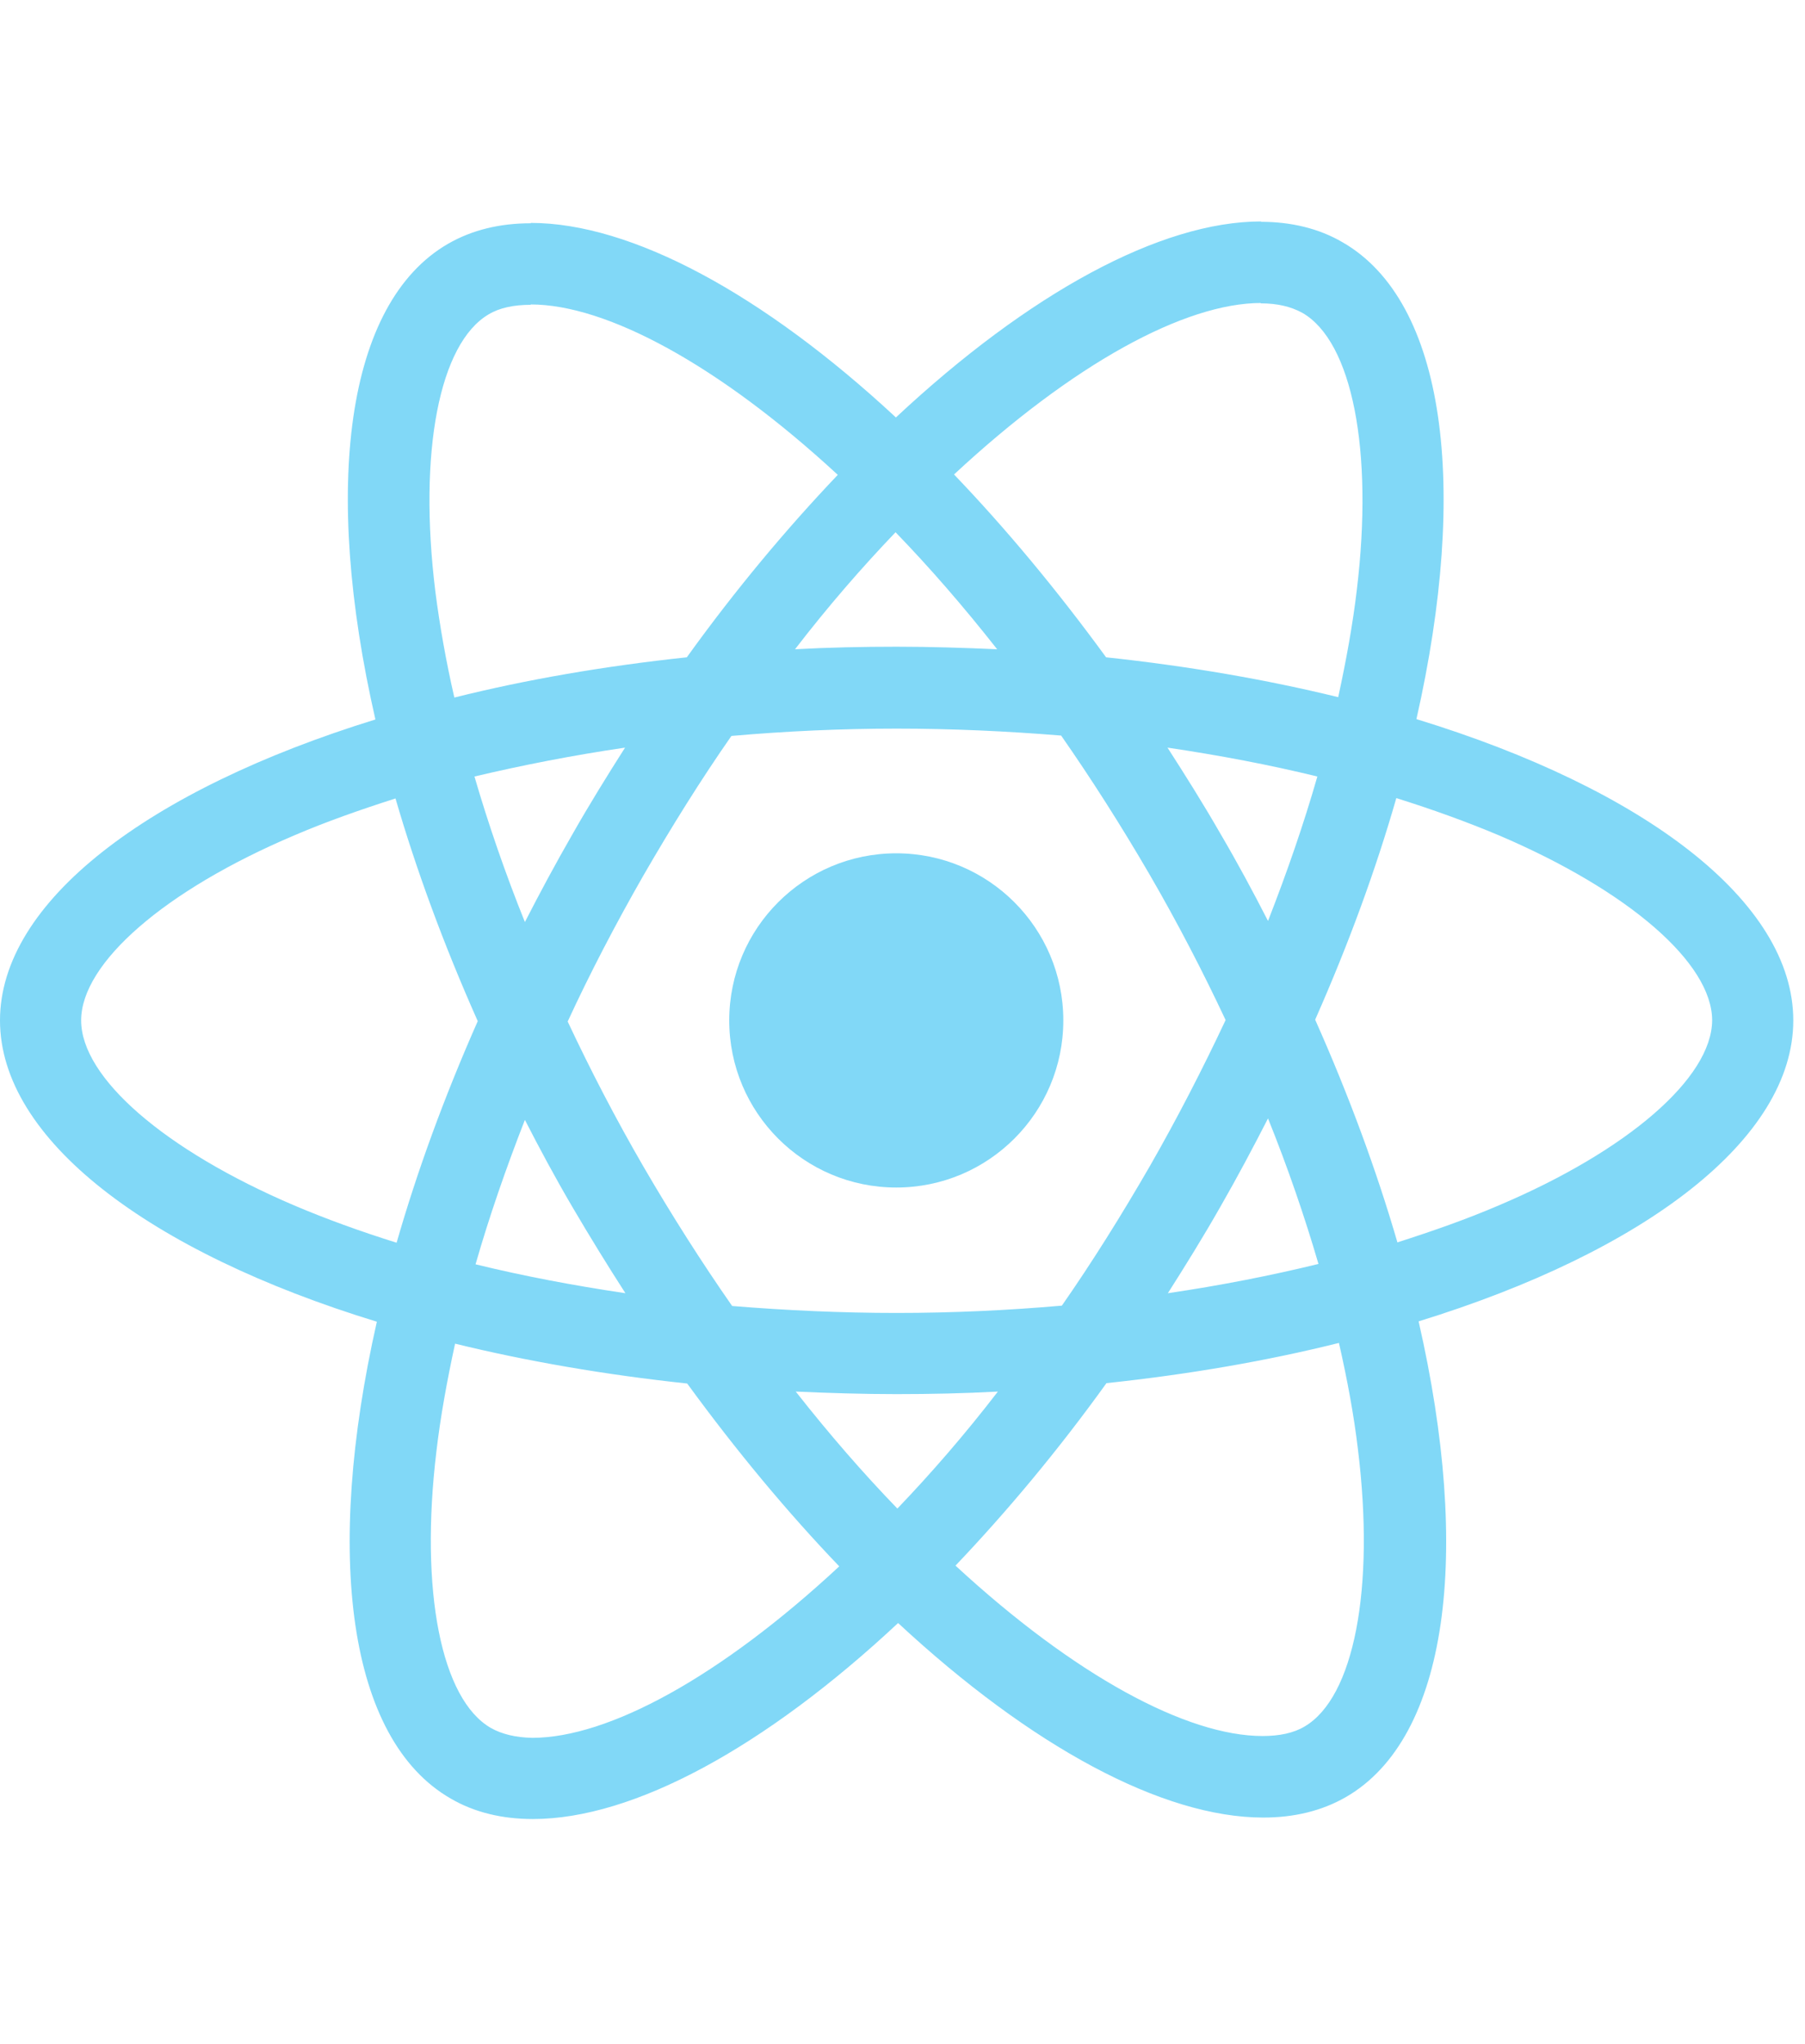 <svg width="106" height="120" viewBox="0 0 106 120" fill="none" xmlns="http://www.w3.org/2000/svg">
<g clip-path="url(#clip0_2_89)">
<path d="M105.312 59.903C105.312 52.927 96.575 46.315 83.181 42.215C86.272 28.563 84.898 17.701 78.844 14.223C77.449 13.408 75.818 13.021 74.036 13.021V17.808C75.023 17.808 75.818 18.002 76.483 18.366C79.403 20.041 80.669 26.416 79.682 34.616C79.445 36.634 79.059 38.759 78.587 40.927C74.379 39.897 69.786 39.102 64.956 38.587C62.058 34.616 59.053 31.01 56.026 27.854C63.024 21.35 69.593 17.787 74.058 17.787V13C68.154 13 60.427 17.207 52.613 24.506C44.8 17.25 37.072 13.086 31.169 13.086V17.873C35.612 17.873 42.202 21.415 49.2 27.876C46.195 31.031 43.19 34.616 40.334 38.587C35.483 39.102 30.89 39.897 26.682 40.949C26.189 38.802 25.823 36.72 25.566 34.724C24.557 26.523 25.802 20.148 28.7 18.452C29.344 18.066 30.181 17.894 31.169 17.894V13.107C29.365 13.107 27.734 13.494 26.317 14.309C20.285 17.787 18.933 28.627 22.046 42.237C8.694 46.358 0 52.948 0 59.903C0 66.879 8.737 73.491 22.131 77.591C19.04 91.243 20.414 102.105 26.468 105.583C27.863 106.398 29.494 106.785 31.297 106.785C37.2 106.785 44.928 102.577 52.742 95.279C60.556 102.534 68.283 106.699 74.186 106.699C75.99 106.699 77.621 106.312 79.038 105.497C85.07 102.019 86.422 91.179 83.309 77.57C96.618 73.469 105.312 66.858 105.312 59.903ZM77.363 45.585C76.569 48.354 75.582 51.209 74.465 54.064C73.585 52.347 72.662 50.63 71.653 48.913C70.666 47.195 69.614 45.521 68.562 43.889C71.611 44.34 74.551 44.898 77.363 45.585ZM67.532 68.447C65.858 71.344 64.14 74.092 62.359 76.647C59.16 76.926 55.919 77.076 52.656 77.076C49.415 77.076 46.173 76.926 42.996 76.668C41.215 74.114 39.476 71.387 37.802 68.511C36.17 65.699 34.689 62.844 33.337 59.968C34.667 57.091 36.17 54.215 37.78 51.403C39.454 48.505 41.172 45.757 42.953 43.203C46.152 42.923 49.393 42.773 52.656 42.773C55.897 42.773 59.139 42.923 62.316 43.181C64.097 45.736 65.836 48.462 67.51 51.338C69.142 54.15 70.623 57.005 71.975 59.882C70.623 62.758 69.142 65.635 67.532 68.447ZM74.465 65.656C75.625 68.532 76.612 71.409 77.428 74.199C74.616 74.886 71.653 75.466 68.584 75.917C69.636 74.264 70.687 72.568 71.675 70.829C72.662 69.112 73.585 67.373 74.465 65.656ZM52.699 88.56C50.703 86.499 48.706 84.203 46.731 81.691C48.663 81.777 50.638 81.841 52.635 81.841C54.652 81.841 56.649 81.798 58.602 81.691C56.67 84.203 54.674 86.499 52.699 88.56ZM36.728 75.917C33.68 75.466 30.739 74.908 27.927 74.221C28.721 71.452 29.709 68.597 30.825 65.742C31.705 67.459 32.628 69.176 33.637 70.894C34.646 72.611 35.676 74.285 36.728 75.917ZM52.592 31.246C54.588 33.307 56.584 35.604 58.559 38.115C56.627 38.029 54.652 37.965 52.656 37.965C50.638 37.965 48.642 38.008 46.688 38.115C48.62 35.604 50.617 33.307 52.592 31.246ZM36.707 43.889C35.655 45.542 34.603 47.238 33.616 48.977C32.628 50.694 31.705 52.411 30.825 54.129C29.666 51.252 28.678 48.376 27.863 45.585C30.675 44.92 33.637 44.34 36.707 43.889ZM17.28 70.765C9.681 67.523 4.765 63.273 4.765 59.903C4.765 56.533 9.681 52.261 17.28 49.041C19.126 48.247 21.144 47.539 23.226 46.873C24.45 51.081 26.06 55.46 28.056 59.946C26.081 64.411 24.493 68.769 23.291 72.954C21.165 72.289 19.148 71.559 17.28 70.765ZM28.829 101.44C25.909 99.765 24.643 93.39 25.63 85.19C25.866 83.172 26.253 81.047 26.725 78.879C30.933 79.909 35.526 80.704 40.356 81.219C43.254 85.19 46.259 88.796 49.286 91.952C42.288 98.456 35.719 102.019 31.254 102.019C30.288 101.998 29.473 101.805 28.829 101.44ZM79.746 85.083C80.755 93.283 79.51 99.658 76.612 101.354C75.968 101.74 75.131 101.912 74.143 101.912C69.7 101.912 63.11 98.37 56.112 91.909C59.117 88.753 62.123 85.168 64.978 81.197C69.829 80.682 74.422 79.888 78.63 78.836C79.124 81.004 79.51 83.086 79.746 85.083ZM88.01 70.765C86.164 71.559 84.147 72.267 82.064 72.933C80.841 68.726 79.231 64.347 77.234 59.86C79.209 55.395 80.798 51.038 82 46.852C84.125 47.517 86.143 48.247 88.032 49.041C95.631 52.283 100.547 56.533 100.547 59.903C100.525 63.273 95.609 67.545 88.01 70.765Z" fill="#81D8F7"/>
<path d="M52.635 69.713C58.052 69.713 62.444 65.321 62.444 59.903C62.444 54.485 58.052 50.093 52.635 50.093C47.217 50.093 42.825 54.485 42.825 59.903C42.825 65.321 47.217 69.713 52.635 69.713Z" fill="#81D8F7"/>
</g>
<defs>
<clipPath id="clip0_2_89">
<rect width="105.312" height="120" fill="white"/>
</clipPath>
</defs>
</svg>
